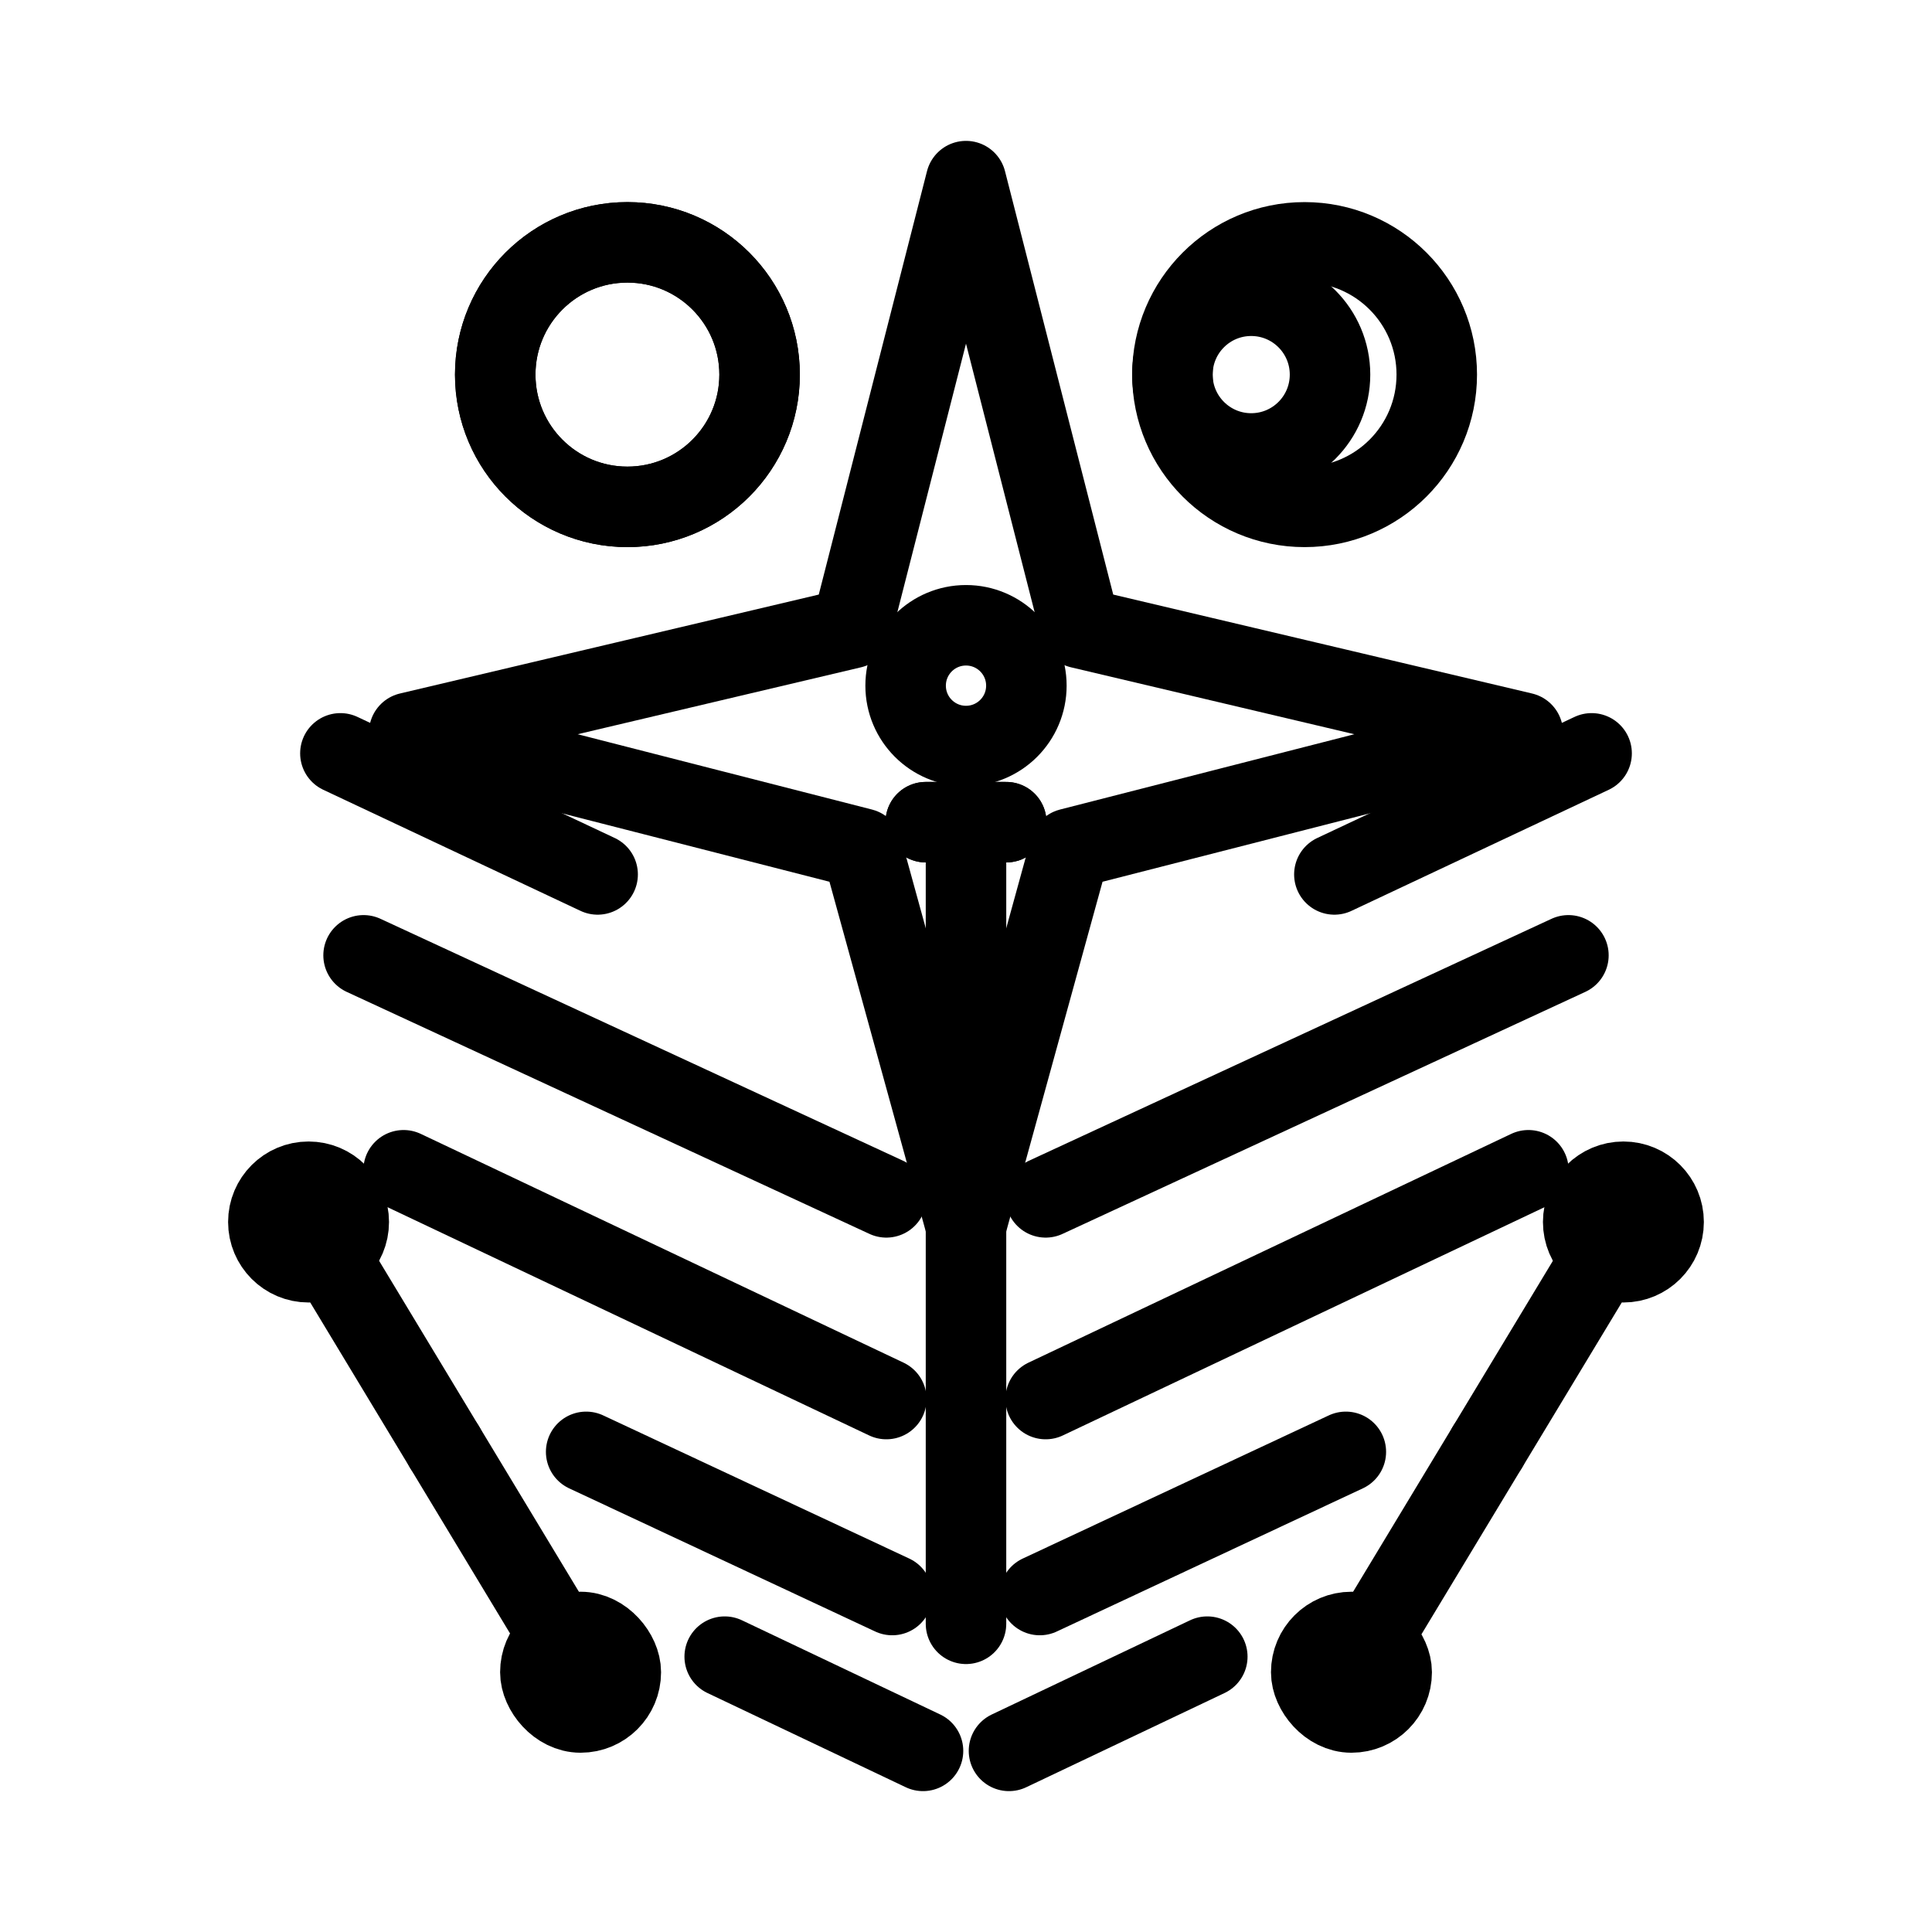 <?xml version="1.0" encoding="UTF-8"?><svg id="b" xmlns="http://www.w3.org/2000/svg" viewBox="0 0 48 48"><defs><style>.c{stroke-width:2px;fill:none;stroke:#000;stroke-linecap:round;stroke-linejoin:round;}</style></defs><line class="c" x1="23" y1="20.427" x2="25" y2="20.427"/><path class="c" d="m18.872,9.307c0,1.815-1.47,3.286-3.284,3.286h0c-1.814,0-3.284-1.471-3.284-3.286s1.47-3.286,3.284-3.286h0c1.814,0,3.284,1.471,3.284,3.286h0Z"/><path class="c" d="m33.044,9.307c0,1.082-.876,1.959-1.958,1.959-1.081,0-1.958-.877-1.958-1.959h0c0-1.082.876-1.959,1.958-1.959h0c1.081,0,1.958.877,1.958,1.959Z"/><path class="c" d="m29.128,9.307c0,1.815,1.47,3.286,3.284,3.286,1.814,0,3.284-1.471,3.284-3.286h0c0-1.815-1.47-3.286-3.284-3.286h0c-1.814,0-3.284,1.471-3.284,3.286t0,0Z"/><line class="c" x1="36.955" y1="35.953" x2="34.094" y2="40.692"/><rect class="c" x="32.577" y="40.546" width="1.999" height="2" rx=".999" ry=".999"/><line class="c" x1="36.955" y1="35.953" x2="39.816" y2="31.214"/><path class="c" d="m39.334,30.36c0,.552.447,1,.999,1h0c.552,0,.999-.448.999-1h0c0-.552-.447-1-.999-1h0c-.552,0-.999.448-.999,1h0Z"/><line class="c" x1="33.152" y1="21.725" x2="39.543" y2="18.717"/><line class="c" x1="38.967" y1="23.735" x2="25.979" y2="29.748"/><line class="c" x1="37.973" y1="29.075" x2="25.979" y2="34.759"/><line class="c" x1="33.437" y1="36.071" x2="25.833" y2="39.628"/><line class="c" x1="25.068" y1="43.5" x2="29.995" y2="41.159"/><path class="c" d="m18.872,9.307c0,1.815-1.47,3.286-3.284,3.286h0c-1.814,0-3.284-1.471-3.284-3.286h0c0-1.815,1.47-3.286,3.284-3.286h0c1.814,0,3.284,1.471,3.284,3.286h0Z"/><line class="c" x1="24" y1="20.427" x2="24" y2="40.343"/><circle class="c" cx="24" cy="17.035" r="1.5"/><line class="c" x1="23" y1="20.427" x2="25" y2="20.427"/><line class="c" x1="13.906" y1="40.692" x2="11.045" y2="35.953"/><rect class="c" x="13.425" y="40.546" width="1.999" height="2" rx=".999" ry=".999"/><line class="c" x1="8.184" y1="31.214" x2="11.045" y2="35.953"/><path class="c" d="m8.665,30.36c0-.552-.447-1-.999-1h0c-.552,0-.999.448-.999,1h0c0,.552.447,1,.999,1h0c.552,0,.999-.448.999-1h0Z"/><polygon class="c" points="26.582 21.082 37.834 18.203 26.839 15.606 24 4.5 21.161 15.606 10.166 18.203 21.418 21.082 24 30.458 26.582 21.082"/><line class="c" x1="8.457" y1="18.717" x2="14.848" y2="21.725"/><line class="c" x1="22.021" y1="29.748" x2="9.033" y2="23.735"/><line class="c" x1="22.021" y1="34.759" x2="10.027" y2="29.075"/><line class="c" x1="22.167" y1="39.628" x2="14.563" y2="36.071"/><line class="c" x1="18.005" y1="41.159" x2="22.932" y2="43.5"/></svg>